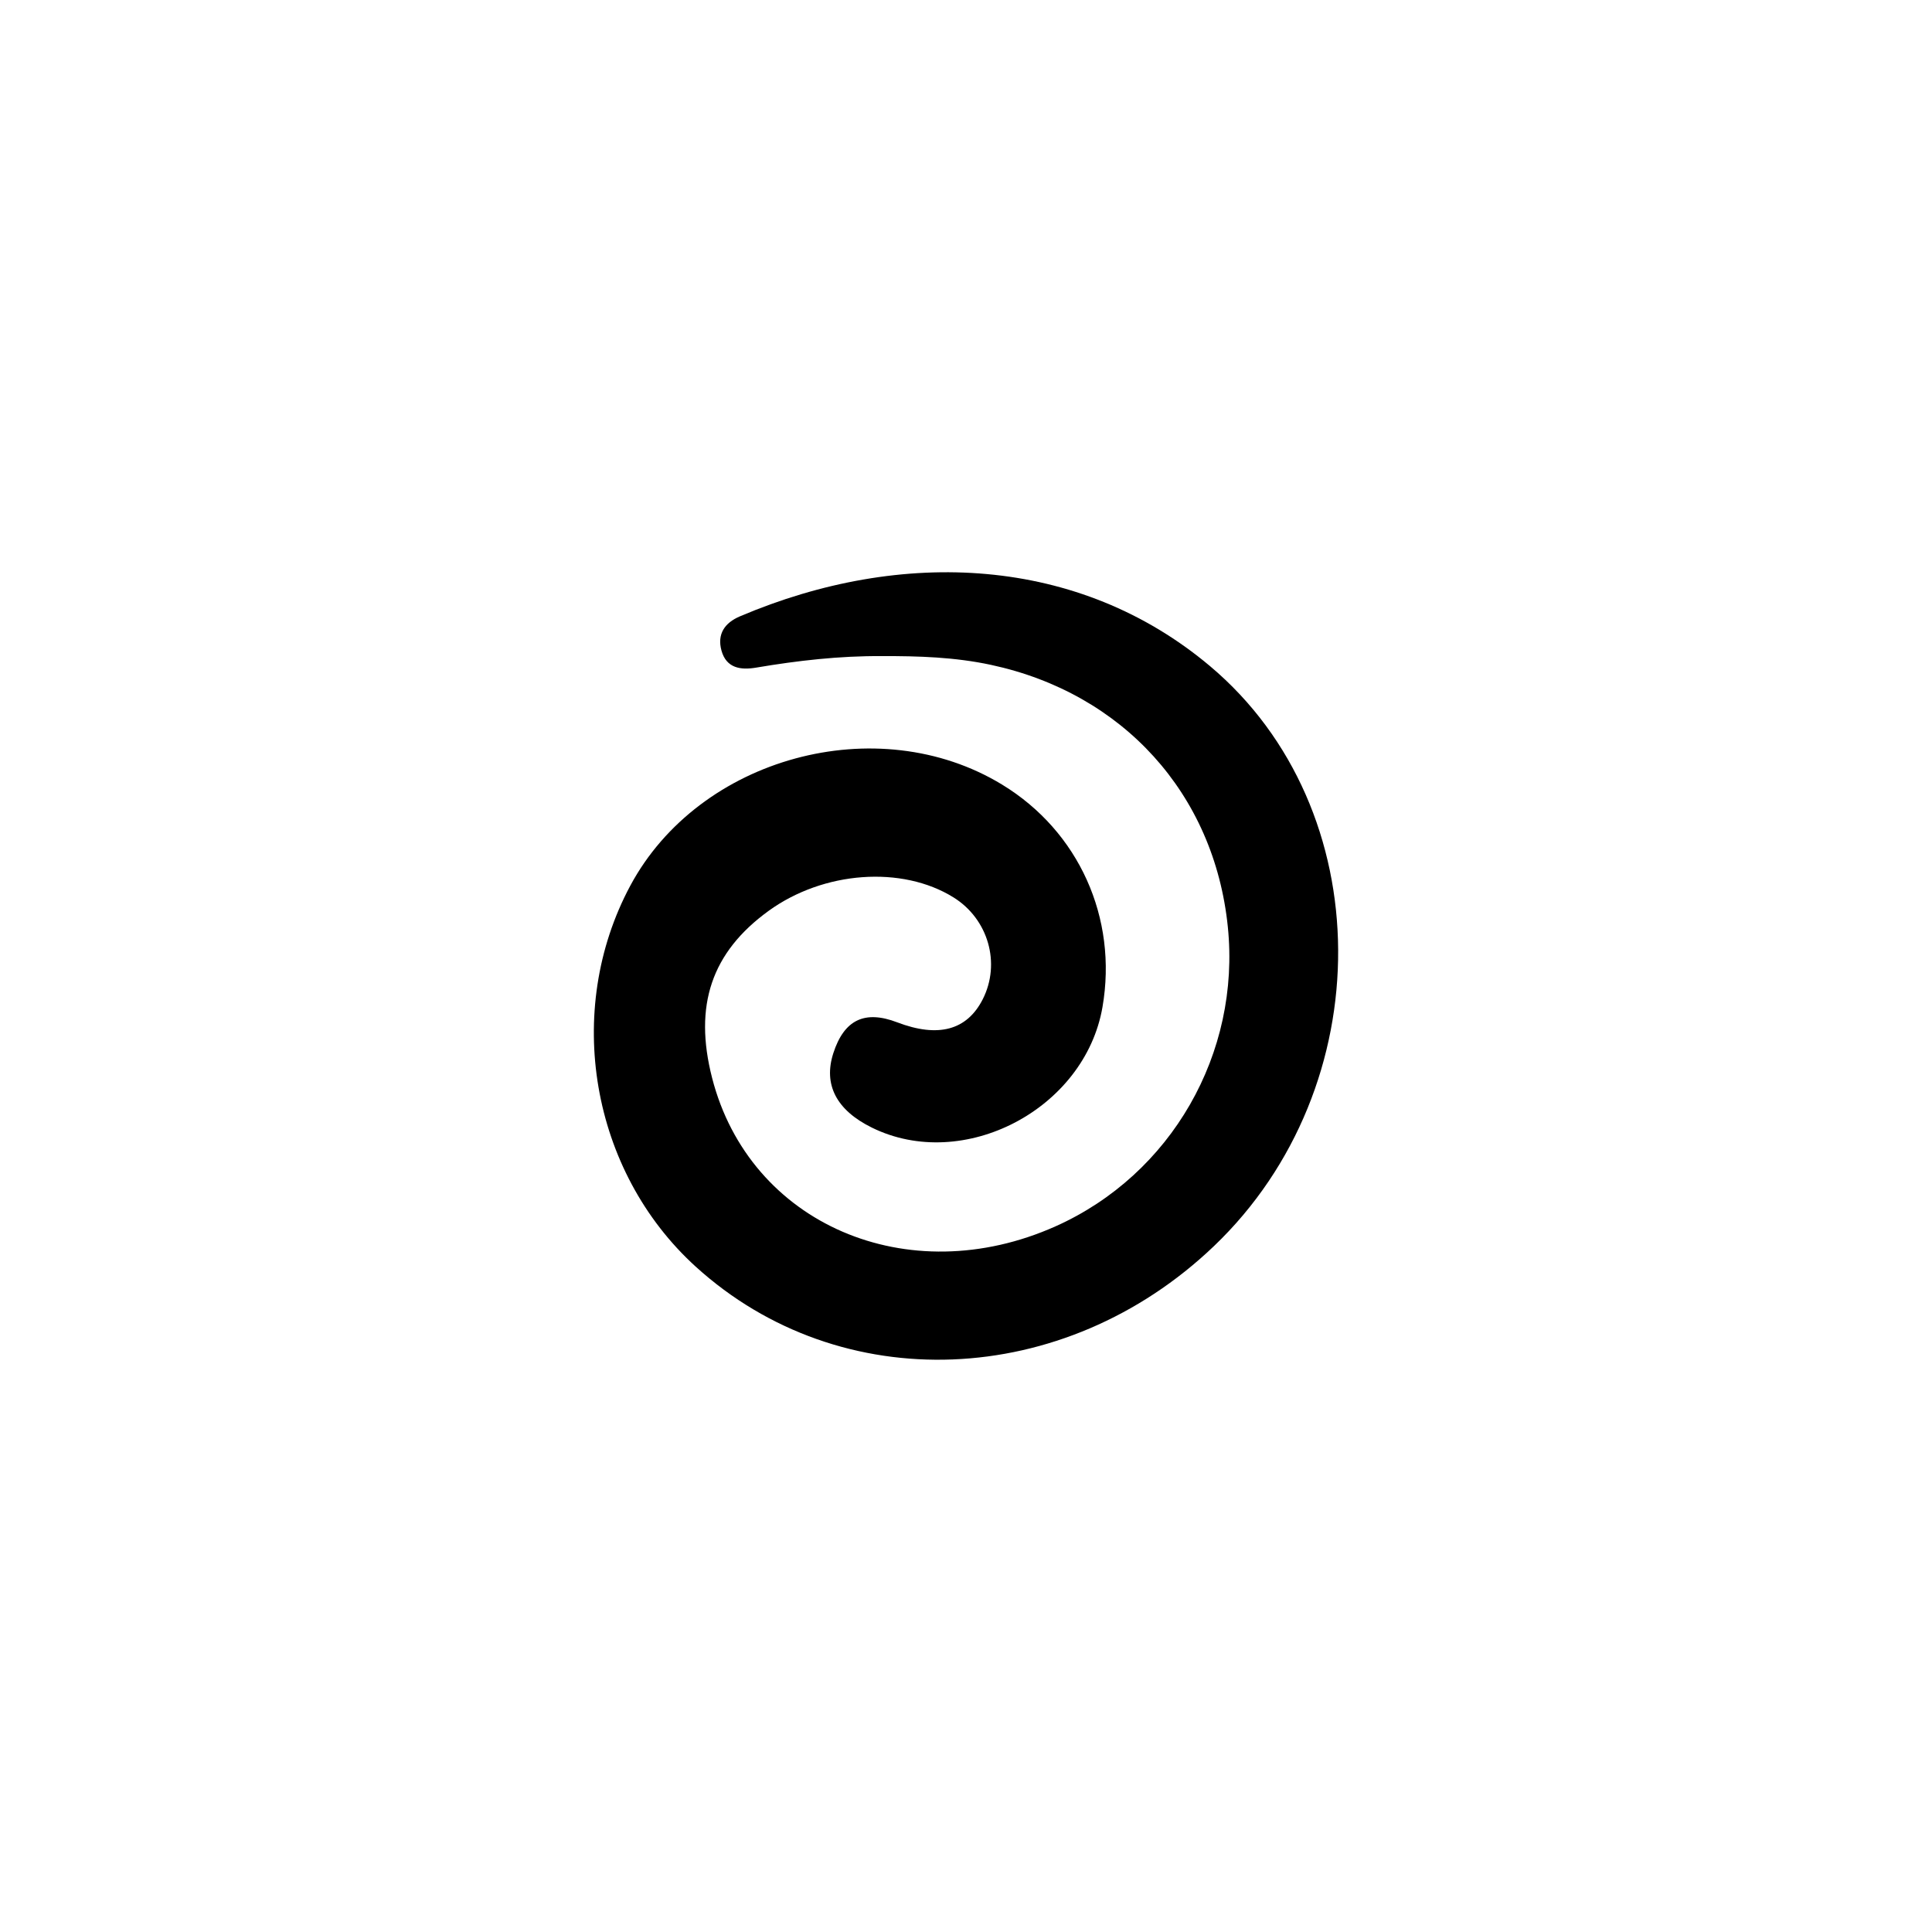 <?xml version="1.0" encoding="UTF-8"?>
<svg id="Layer_1" data-name="Layer 1" xmlns="http://www.w3.org/2000/svg" viewBox="0 0 2000 2000">
  <defs>
    <style>
      .cls-1, .cls-2 {
        stroke-width: 0px;
      }

      .cls-2 {
        fill: #fff;
      }
    </style>
  </defs>
  <rect class="cls-2" width="2000" height="2000"/>
  <path class="cls-1" d="m912.9,679.2c-43.79-.31-87.07,4.62-130.17,11.92-15.85,2.69-30.81.7-35.87-17.66-4.67-16.97,3.24-28.66,19.05-35.39,167.85-71.47,351.21-62.54,486.77,51.56,175.56,147.77,176.63,435.38,3.97,600.37-155.18,148.29-386.68,157.42-536.52,21.17-108.52-98.68-137.04-264.81-67.69-394.23,71.35-133.14,255.96-183.31,385.04-104.65,79.31,48.33,119.76,138.06,103.8,230.26-18.3,105.76-143.93,171.42-238.7,124.77-36.79-18.11-50.46-44.56-39.89-77.17,11.17-34.45,32.4-44.69,66.02-31.85,42.56,16.25,72.29,8.25,88.61-23.84,18.91-37.19,5.77-83.05-30.22-105.45-53.33-33.2-134.6-27.29-191.44,13.93-59.09,42.86-77.72,97.91-58.51,172.88,38.79,151.32,202.72,222.09,355.76,153.58,119.51-53.5,191.53-178.88,178.12-310.06-14.07-137.62-108.58-241.75-245.15-271.07-37.39-8.03-75.08-9.2-112.98-9.07Z"/>
</svg>